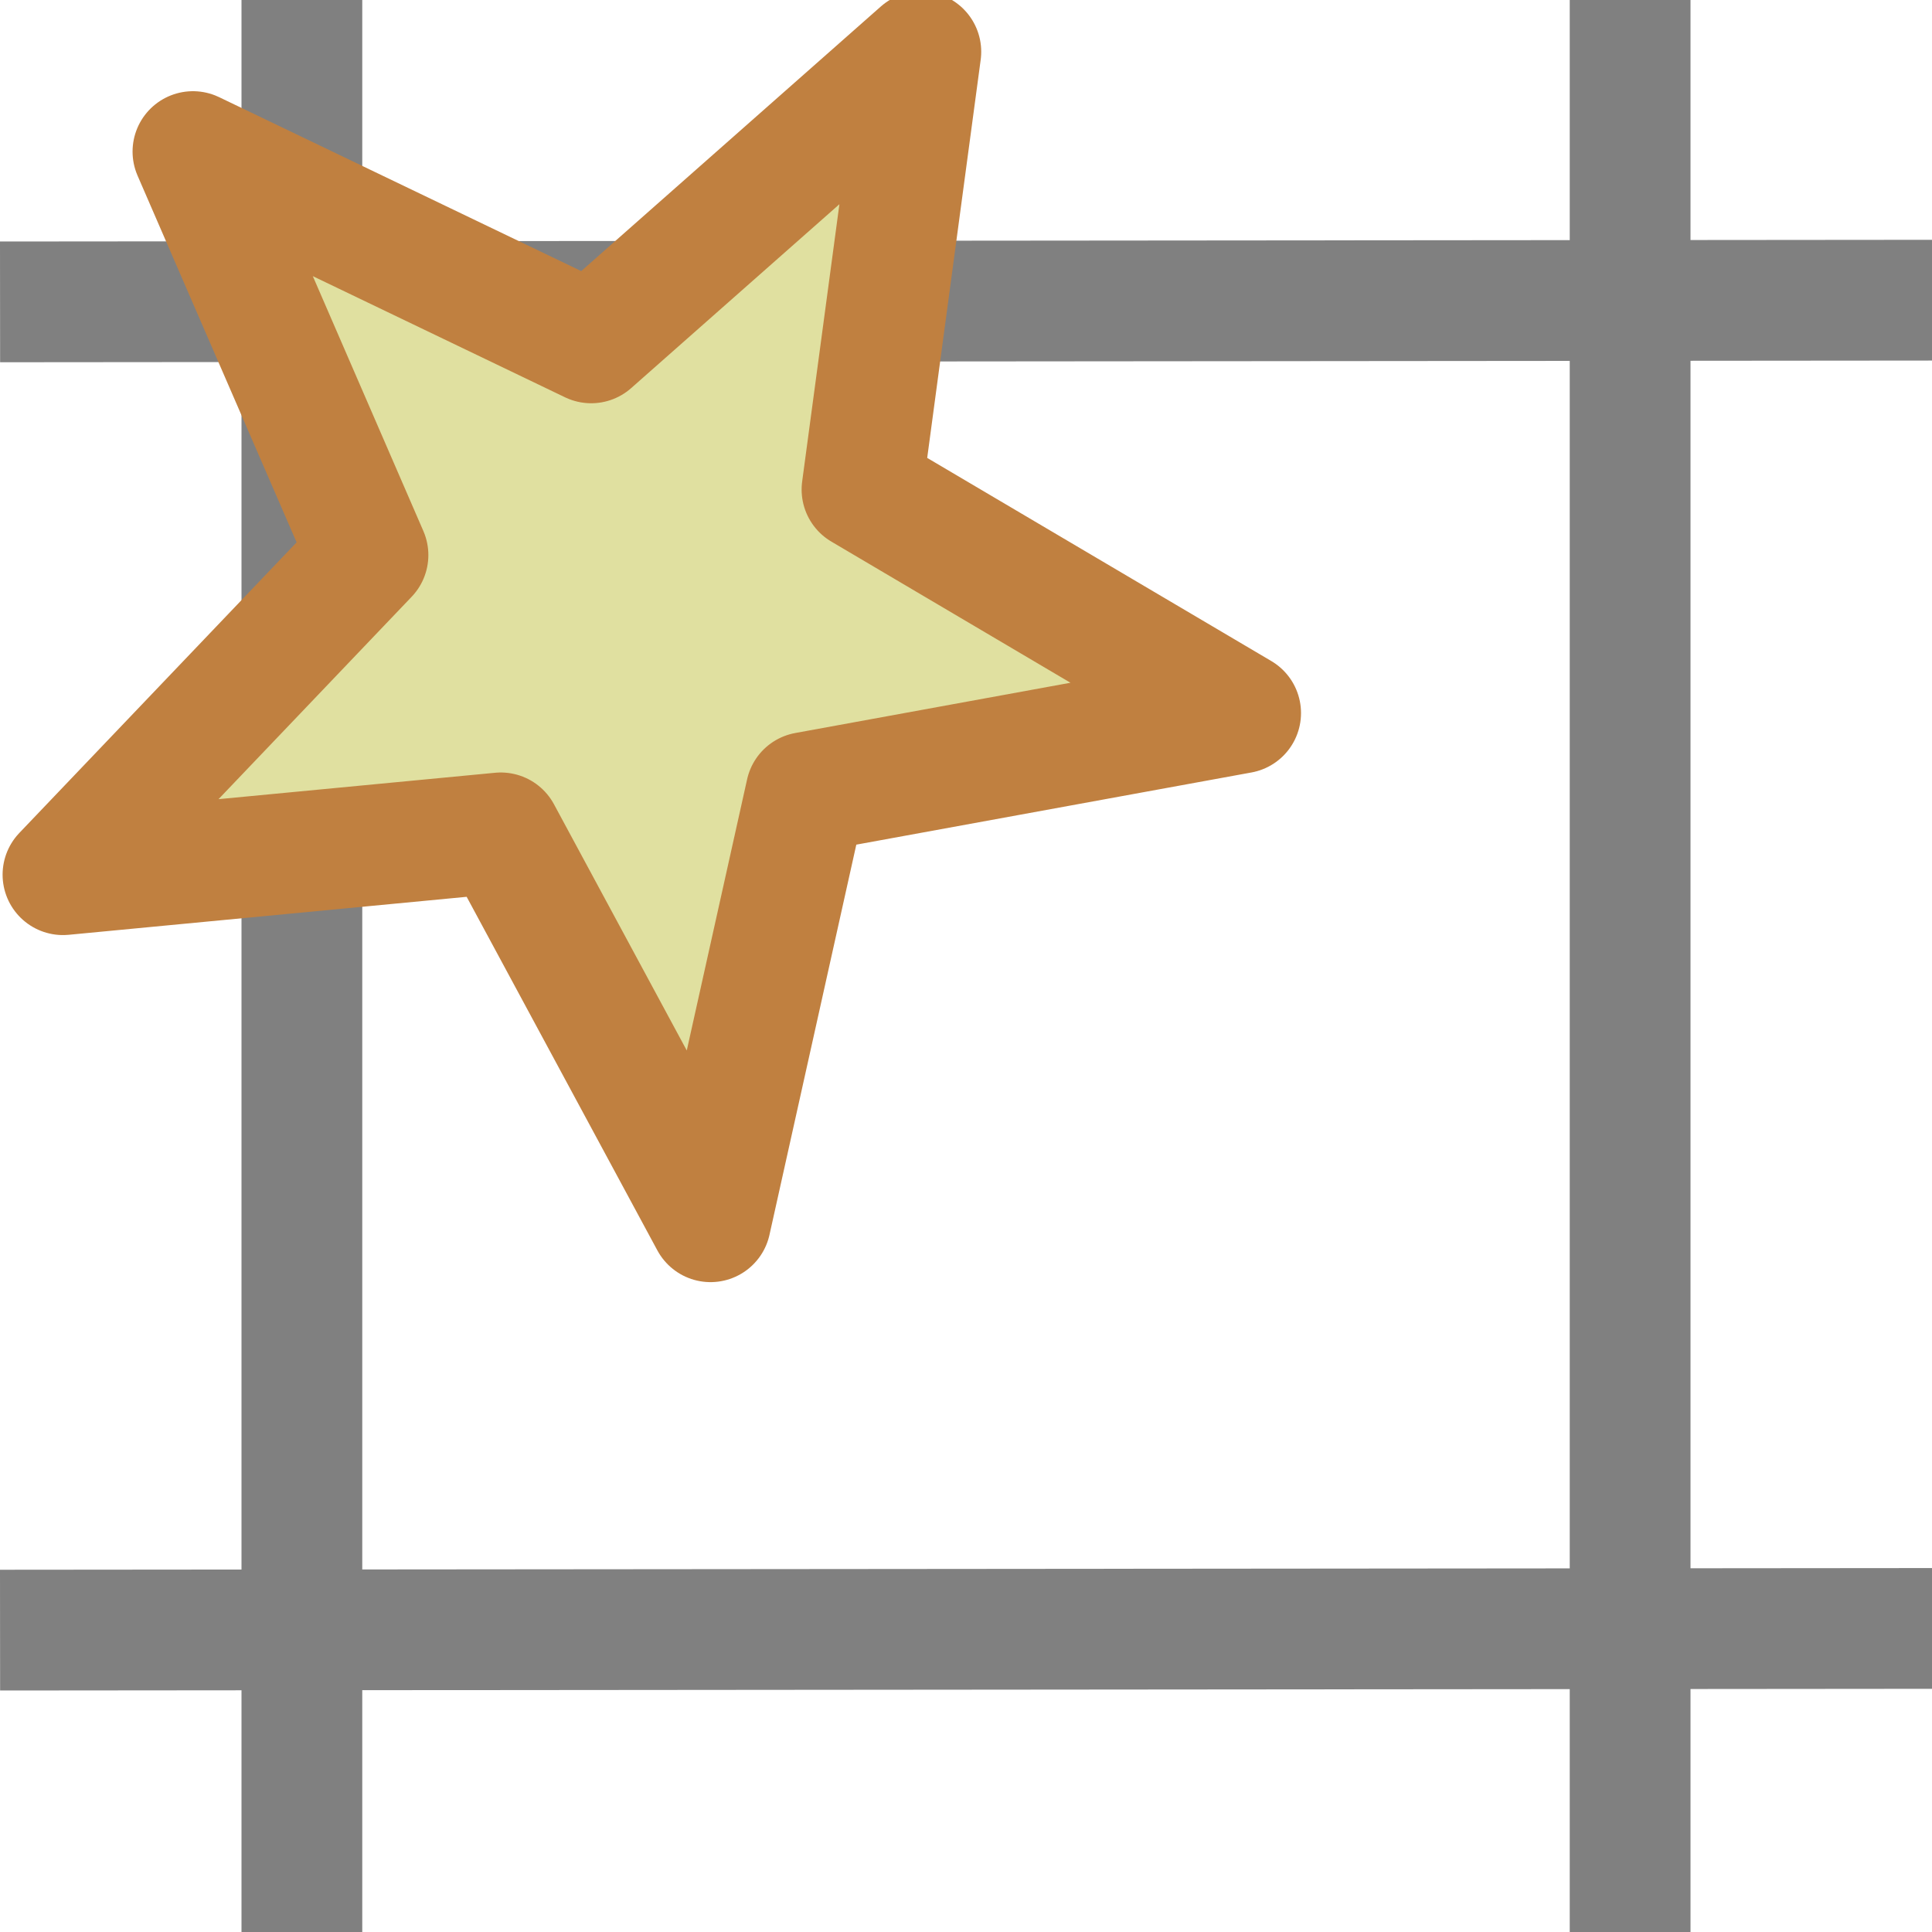 <?xml version="1.0" encoding="UTF-8"?>
<!-- Created with Inkscape (http://www.inkscape.org/) -->
<svg id="svg3039" width="16" height="16" version="1.1" xmlns="http://www.w3.org/2000/svg" xmlns:cc="http://creativecommons.org/ns#" xmlns:dc="http://purl.org/dc/elements/1.1/" xmlns:rdf="http://www.w3.org/1999/02/22-rdf-syntax-ns#">
 <g id="layer1">
  <path id="path4966" d="m16 1.986-16 0.014 8.934e-4 1 16-0.014-8.94e-4 -1z" fill="#808080"/>
  <path id="path4452" d="m2 0v16h1v-16h-1z" fill="#808080"/>
  <path id="path8906" transform="matrix(.792 0 0 .792 3.692 2.445)" d="m8.311 4.369-4.544 0.83-0.999 4.489-2.193-4.066-4.578 0.437 3.189-3.342-1.83-4.219 4.164 2 3.447-3.044-0.615 4.578z" fill="#e0e0a0" stroke="#c08040" stroke-linejoin="round" stroke-width="1.263"/>
  <path id="path4962" d="m13 0v16h1v-16h-1z" fill="#808080"/>
  <path id="path4964" d="m16 12.986-16 0.014 8.934e-4 1 16-0.014-8.94e-4 -1z" fill="#808080"/>
 </g>
</svg>
